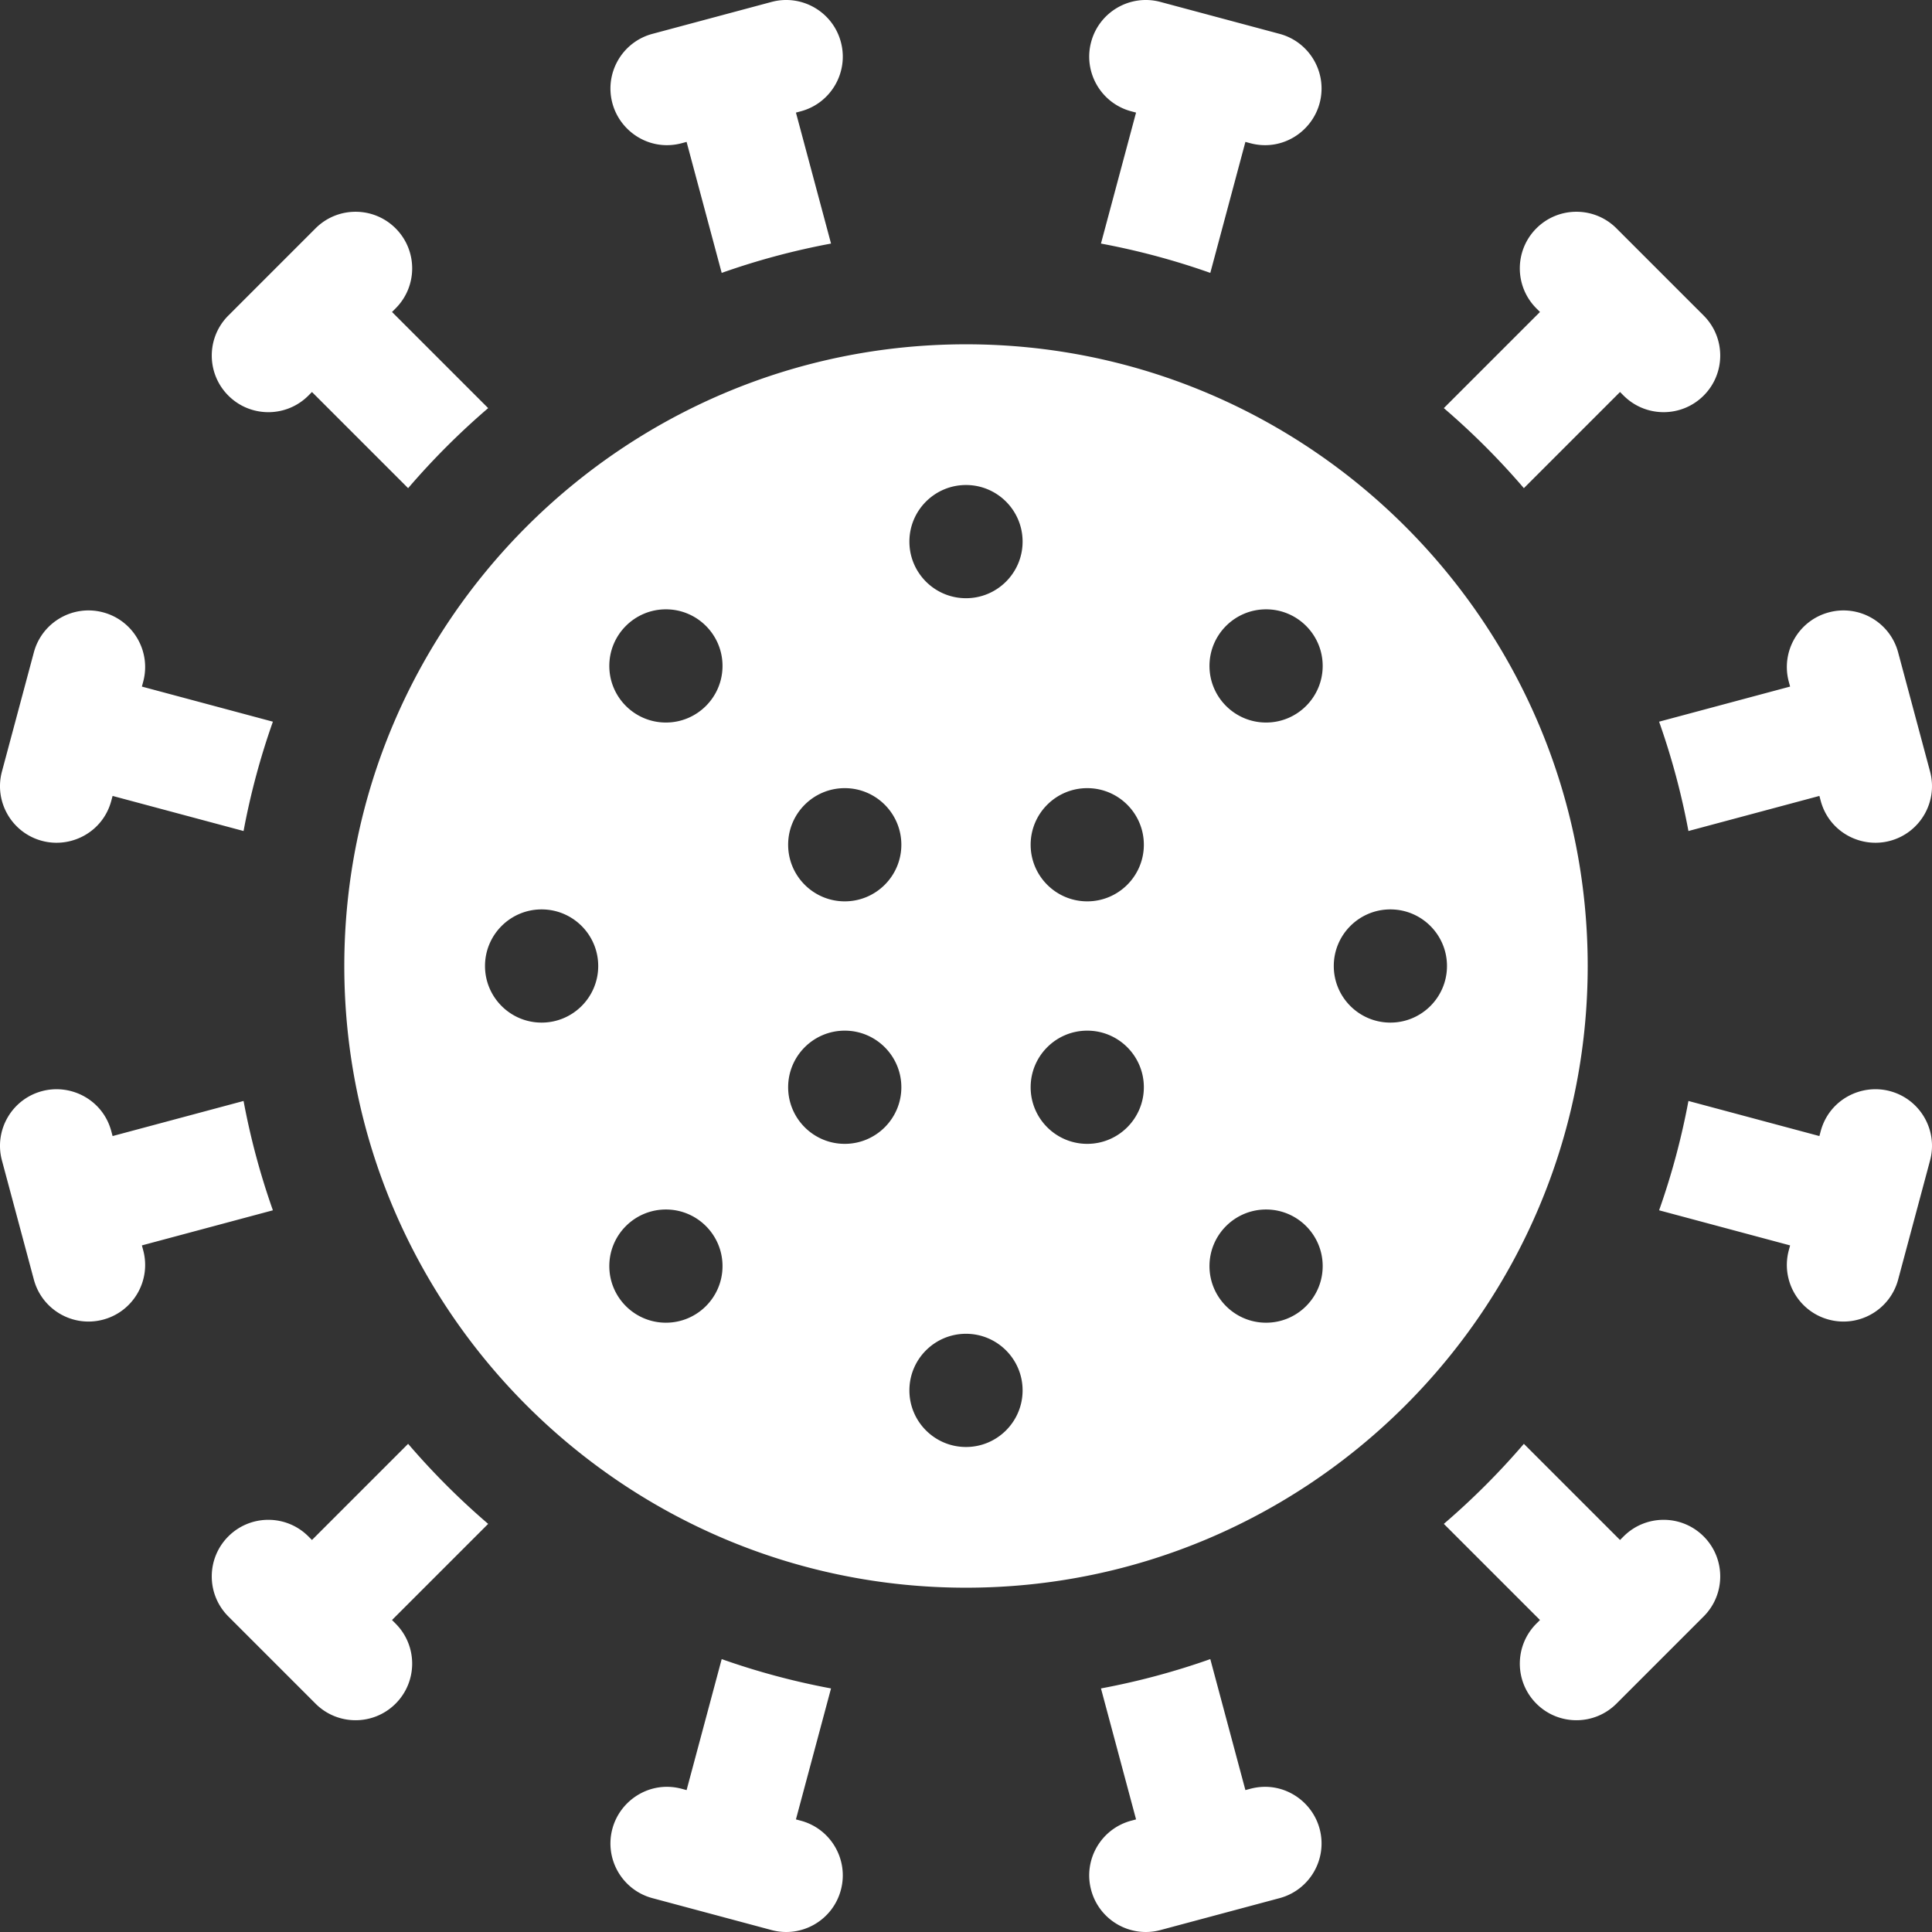 <svg fill="none" height="512" width="512" xmlns="http://www.w3.org/2000/svg"><rect width="100%" height="100%" fill="#333333" stroke="none"/><path d="m256 91.243c-90.847 0-164.757 73.91-164.757 164.757s73.91 164.757 164.757 164.757 164.757-73.91 164.757-164.757-73.91-164.757-164.757-164.757zm-112.467 179.757c-8.279 0-15-6.72-15-15s6.721-15 15-15c8.278 0 15 6.72 15 15s-6.721 15-15 15zm32.941 79.53c-8.279 0-15-6.72-15-15s6.721-15 15-15 15 6.72 15 15-6.721 15-15 15zm0-159.052c-8.279 0-15-6.72-15-15s6.721-15 15-15 15 6.72 15 15-6.721 15-15 15zm47.393 111.655c-8.279 0-15-6.72-15-15s6.721-15 15-15 15 6.72 15 15-6.722 15-15 15zm0-64.266c-8.279 0-15-6.72-15-15s6.721-15 15-15 15 6.72 15 15-6.722 15-15 15zm32.133 144.6c-8.279 0-15-6.72-15-15s6.721-15 15-15c8.278 0 15 6.72 15 15s-6.722 15-15 15zm0-224.934c-8.279 0-15-6.72-15-15s6.721-15 15-15c8.278 0 15 6.72 15 15s-6.722 15-15 15zm32.133 144.6c-8.279 0-15-6.72-15-15s6.721-15 15-15 15 6.72 15 15-6.721 15-15 15zm0-64.266c-8.279 0-15-6.72-15-15s6.721-15 15-15 15 6.72 15 15-6.721 15-15 15zm47.393 111.663c-8.279 0-15-6.72-15-15s6.721-15 15-15 15 6.72 15 15-6.722 15-15 15zm0-159.052c-8.279 0-15-6.72-15-15s6.721-15 15-15 15 6.72 15 15-6.722 15-15 15zm32.941 79.522c-8.279 0-15-6.72-15-15s6.721-15 15-15 15 6.72 15 15-6.722 15-15 15zm-187.808-233.048 1.296-.347 9.302 34.716a192.965 192.965 0 0 1 28.975-7.773l-9.3-34.708 1.296-.347c8.002-2.144 12.75-10.369 10.606-18.371-2.143-8.002-10.368-12.752-18.37-10.607l-31.569 8.459c-8.002 2.144-12.75 10.369-10.606 18.371 2.056 7.679 10.056 12.835 18.37 10.607zm-98.932 66.885.949-.949 25.481 25.481a196.43 196.43 0 0 1 21.213-21.213l-25.481-25.48.949-.949c5.858-5.858 5.858-15.355 0-21.213-5.857-5.858-15.355-5.858-21.213 0l-23.11 23.11c-5.858 5.858-5.858 15.355 0 21.213 5.857 5.86 15.356 5.857 21.212 0zm-70.606 117.994c7.72 2.07 16.152-2.326 18.371-10.606l.347-1.296 34.708 9.3a193.087 193.087 0 0 1 7.774-28.975l-34.718-9.303.347-1.296c2.144-8.002-2.604-16.227-10.606-18.371-8.006-2.146-16.227 2.604-18.371 10.606l-8.458 31.57c-2.144 8.002 2.604 16.227 10.606 18.371zm26.483 107.214 34.716-9.302a192.965 192.965 0 0 1 -7.773-28.975l-34.708 9.3-.347-1.296c-2.219-8.281-10.652-12.676-18.371-10.606-8.002 2.144-12.75 10.369-10.606 18.371l8.459 31.569c2.145 8.002 10.365 12.752 18.371 10.606 8.002-2.144 12.75-10.369 10.606-18.371zm70.552 52.586-25.481 25.481-.949-.949c-5.856-5.857-15.355-5.859-21.213 0-5.858 5.858-5.858 15.355 0 21.213l23.11 23.11c5.857 5.858 15.355 5.858 21.213 0s5.858-15.355 0-21.213l-.949-.949 25.481-25.48a196.601 196.601 0 0 1 -21.212-21.213zm104.072 99.876-1.296-.347 9.3-34.708a192.965 192.965 0 0 1 -28.975-7.773l-9.302 34.716-1.296-.347c-8.314-2.228-16.314 2.928-18.371 10.606-2.144 8.002 2.604 16.227 10.606 18.371l31.569 8.459c8.003 2.145 16.228-2.605 18.371-10.606 2.145-8.002-2.604-16.227-10.606-18.371zm119.113-8.459-1.296.347-9.302-34.716a192.965 192.965 0 0 1 -28.975 7.773l9.3 34.708-1.296.347c-8.002 2.144-12.75 10.369-10.606 18.371 2.144 8.001 10.368 12.751 18.371 10.606l31.569-8.459c8.002-2.144 12.75-10.369 10.606-18.371-2.057-7.678-10.057-12.834-18.371-10.606zm98.932-66.885-.949.949-25.481-25.481a196.43 196.43 0 0 1 -21.213 21.213l25.481 25.48-.949.949c-5.858 5.858-5.858 15.355 0 21.213 5.857 5.858 15.355 5.858 21.213 0l23.11-23.11c5.858-5.858 5.858-15.355 0-21.213-5.857-5.86-15.356-5.857-21.212 0zm70.606-117.998c-7.72-2.07-16.152 2.326-18.371 10.606l-.347 1.296-34.708-9.3a192.965 192.965 0 0 1 -7.773 28.975l34.716 9.302-.347 1.296c-2.144 8.002 2.604 16.227 10.606 18.371 8.006 2.146 16.227-2.604 18.371-10.606l8.459-31.569c2.144-8.002-2.604-16.227-10.606-18.371zm-26.483-107.214-34.718 9.303a193.087 193.087 0 0 1 7.774 28.975l34.708-9.3.347 1.296c2.219 8.281 10.652 12.676 18.371 10.606 8.002-2.144 12.751-10.369 10.606-18.371l-8.459-31.569c-2.145-8.002-10.365-12.752-18.371-10.606-8.002 2.144-12.75 10.369-10.606 18.371zm-70.552-52.582 25.481-25.481.949.949c5.856 5.857 15.355 5.859 21.213 0 5.858-5.858 5.858-15.355 0-21.213l-23.11-23.11c-5.857-5.858-15.355-5.858-21.213 0s-5.858 15.355 0 21.213l.949.949-25.481 25.48a196.601 196.601 0 0 1 21.212 21.213zm-104.072-99.876 1.296.347-9.3 34.708a192.965 192.965 0 0 1 28.975 7.773l9.302-34.716 1.296.347c8.314 2.228 16.314-2.928 18.371-10.606 2.144-8.002-2.604-16.227-10.606-18.371l-31.569-8.459c-8.003-2.145-16.228 2.605-18.371 10.606-2.145 8.002 2.604 16.227 10.606 18.371z" fill="#fff"/></svg>